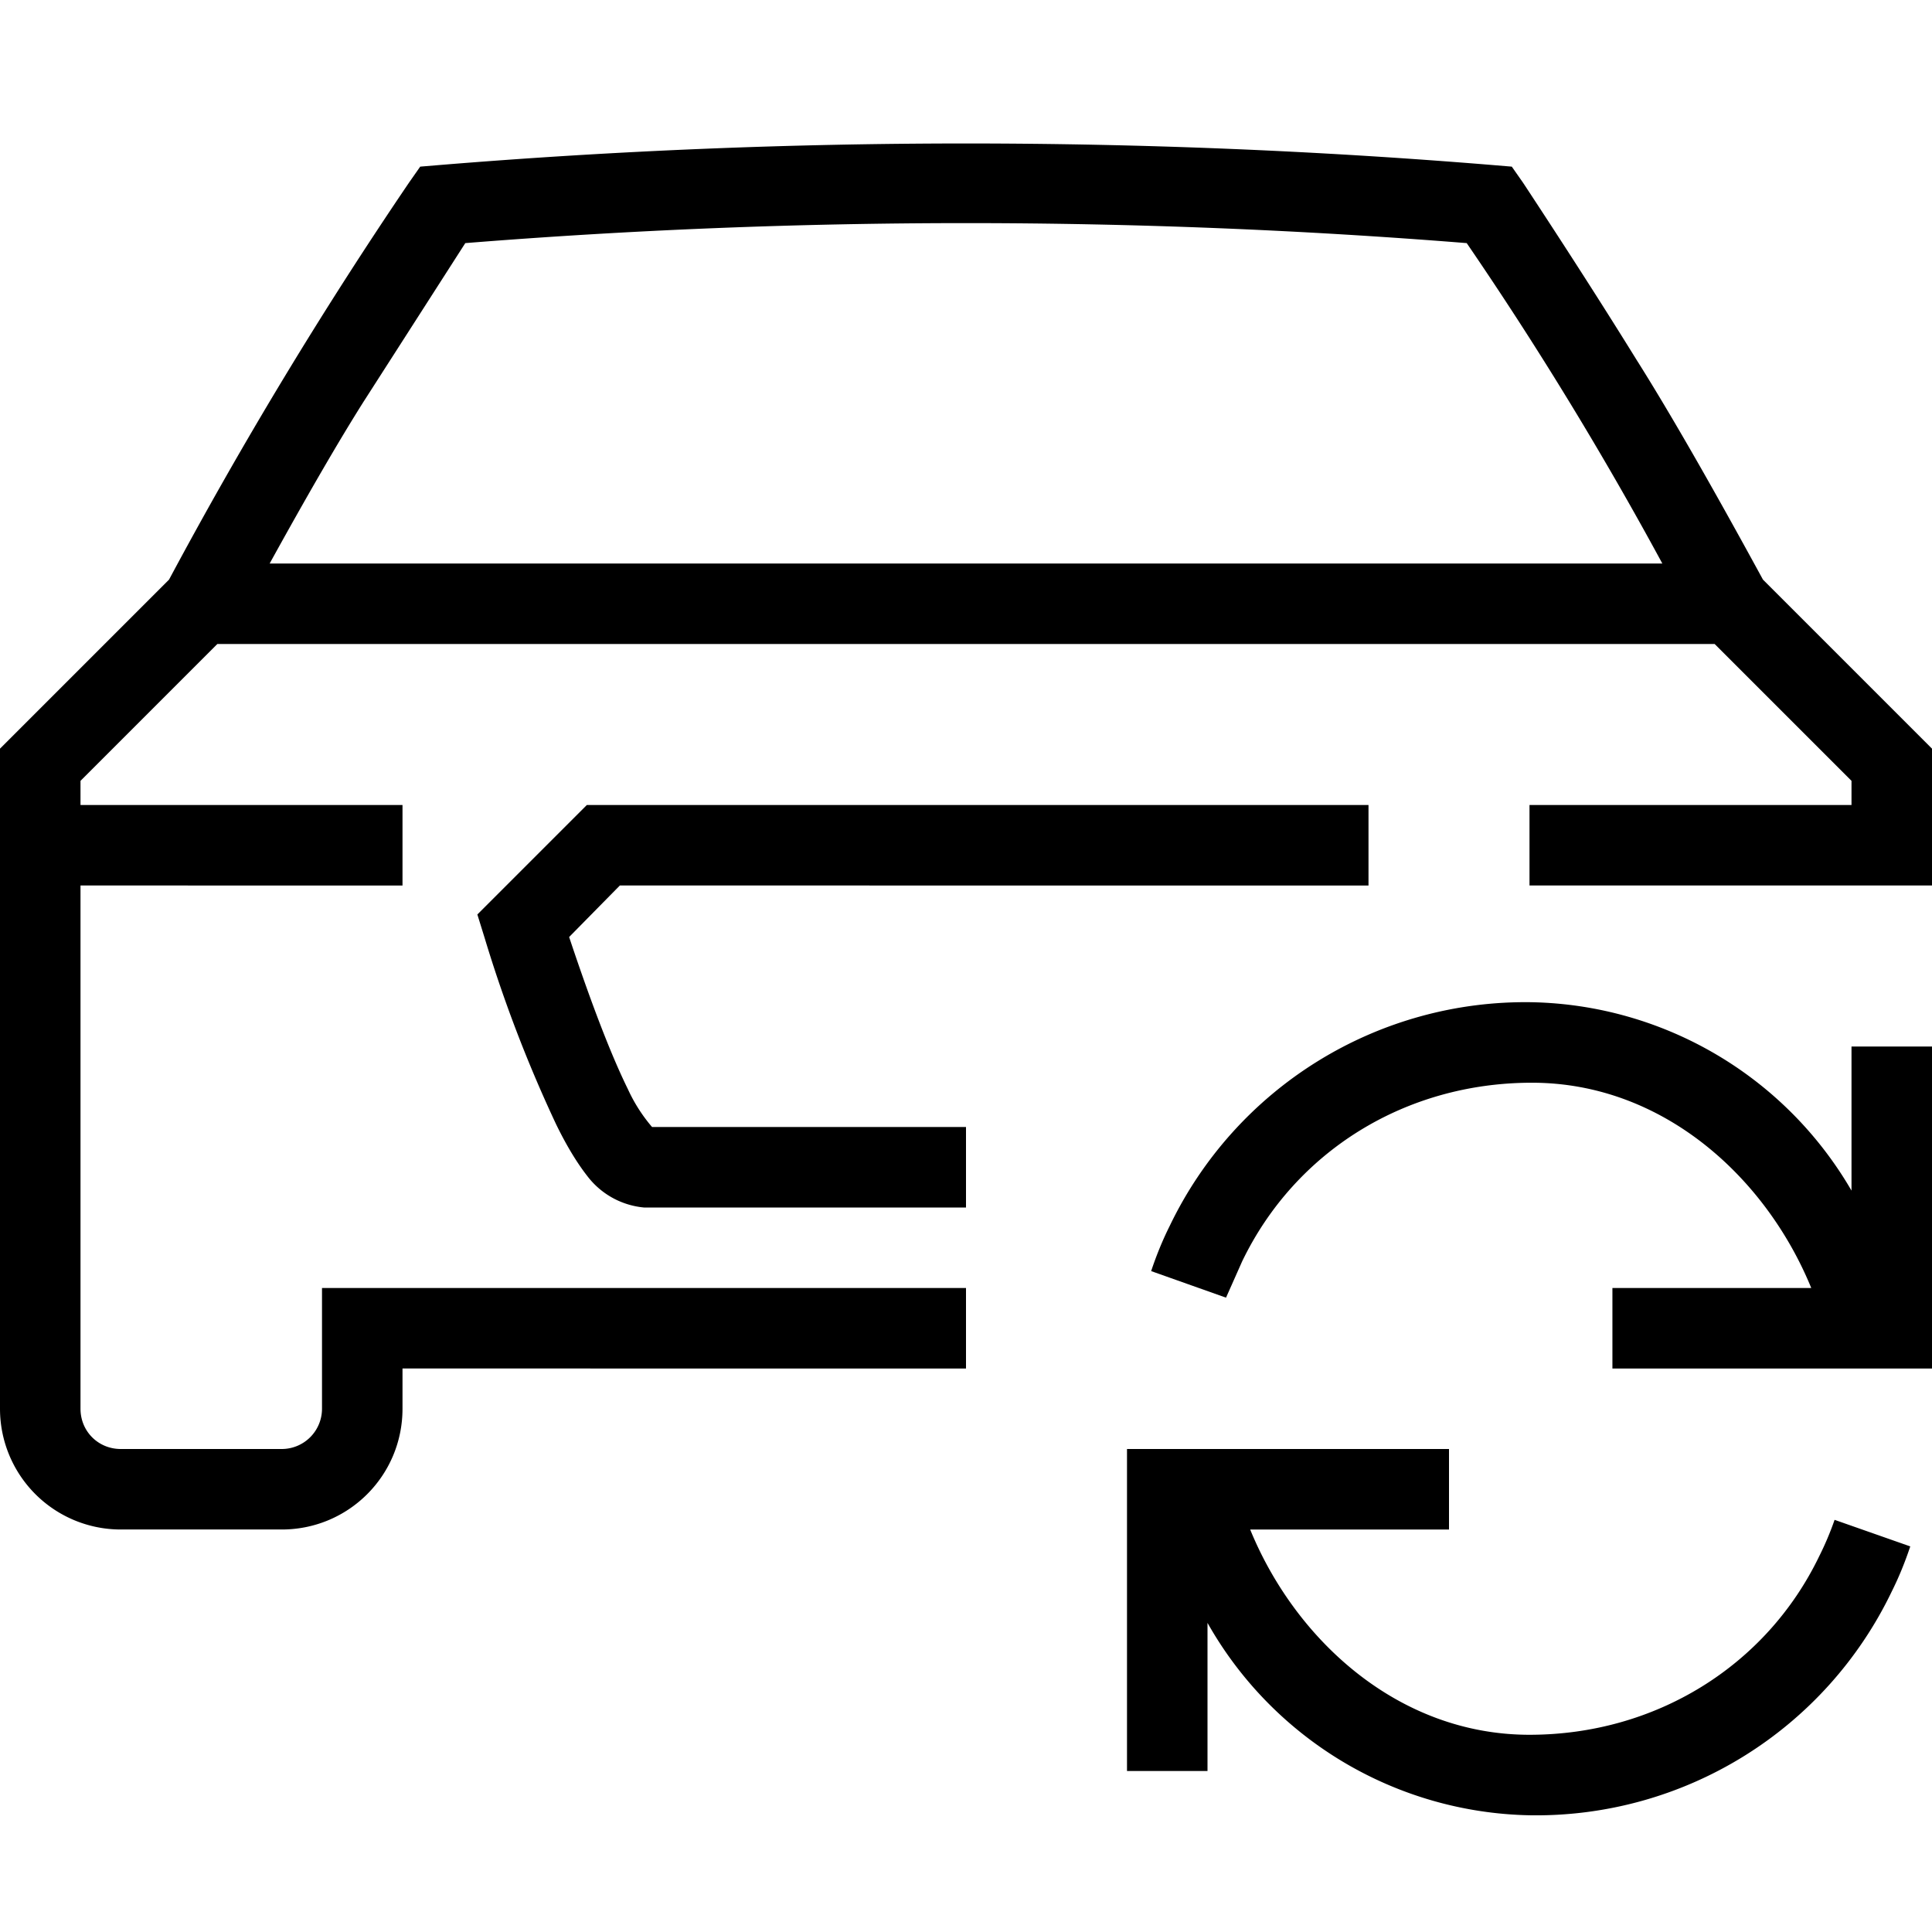 <svg width="24" height="24" fill="none" xmlns="http://www.w3.org/2000/svg"><path fill="currentColor" d="M5.46 2.05a80 80 0 0 1 13.08 0l.24.02.14.2q.81 1.23 1.41 2.2.6.95 1.57 2.73L24 9.3V11h-5v-1h4v-.3L21.3 8H2.7L1 9.7v.3h4v1H1v6.5c0 .28.22.5.5.5h2a.5.5 0 0 0 .5-.5V16h8v1H5v.5c0 .83-.67 1.5-1.5 1.5h-2A1.5 1.5 0 0 1 0 17.5V9.3l2.1-2.1a55 55 0 0 1 2.98-4.93l.14-.2zM3.35 7h17.3a45 45 0 0 0-2.43-3.98 78 78 0 0 0-12.44 0L4.51 5q-.46.73-1.16 2m3.94 3H17v1H7.7l-.63.64q.42 1.26.73 1.89a2 2 0 0 0 .3.47H12v1H8a1 1 0 0 1-.68-.36q-.21-.26-.41-.67a17 17 0 0 1-.89-2.32l-.09-.29zm11.74 3.45c-1.57 0-2.94.85-3.6 2.22l-.2.45-.93-.33q.1-.3.23-.56a4.9 4.9 0 0 1 4.5-2.78A4.7 4.7 0 0 1 23 14.79V13h1v4h-3.97v-1h2.47c-.56-1.37-1.84-2.55-3.47-2.55M14 18h4v1h-2.47c.56 1.37 1.84 2.55 3.47 2.55 1.56 0 2.94-.85 3.6-2.22q.11-.22.19-.45l.94.33q-.1.3-.23.56a4.9 4.9 0 0 1-4.5 2.78 4.7 4.7 0 0 1-4-2.39V22h-1z"/></svg>